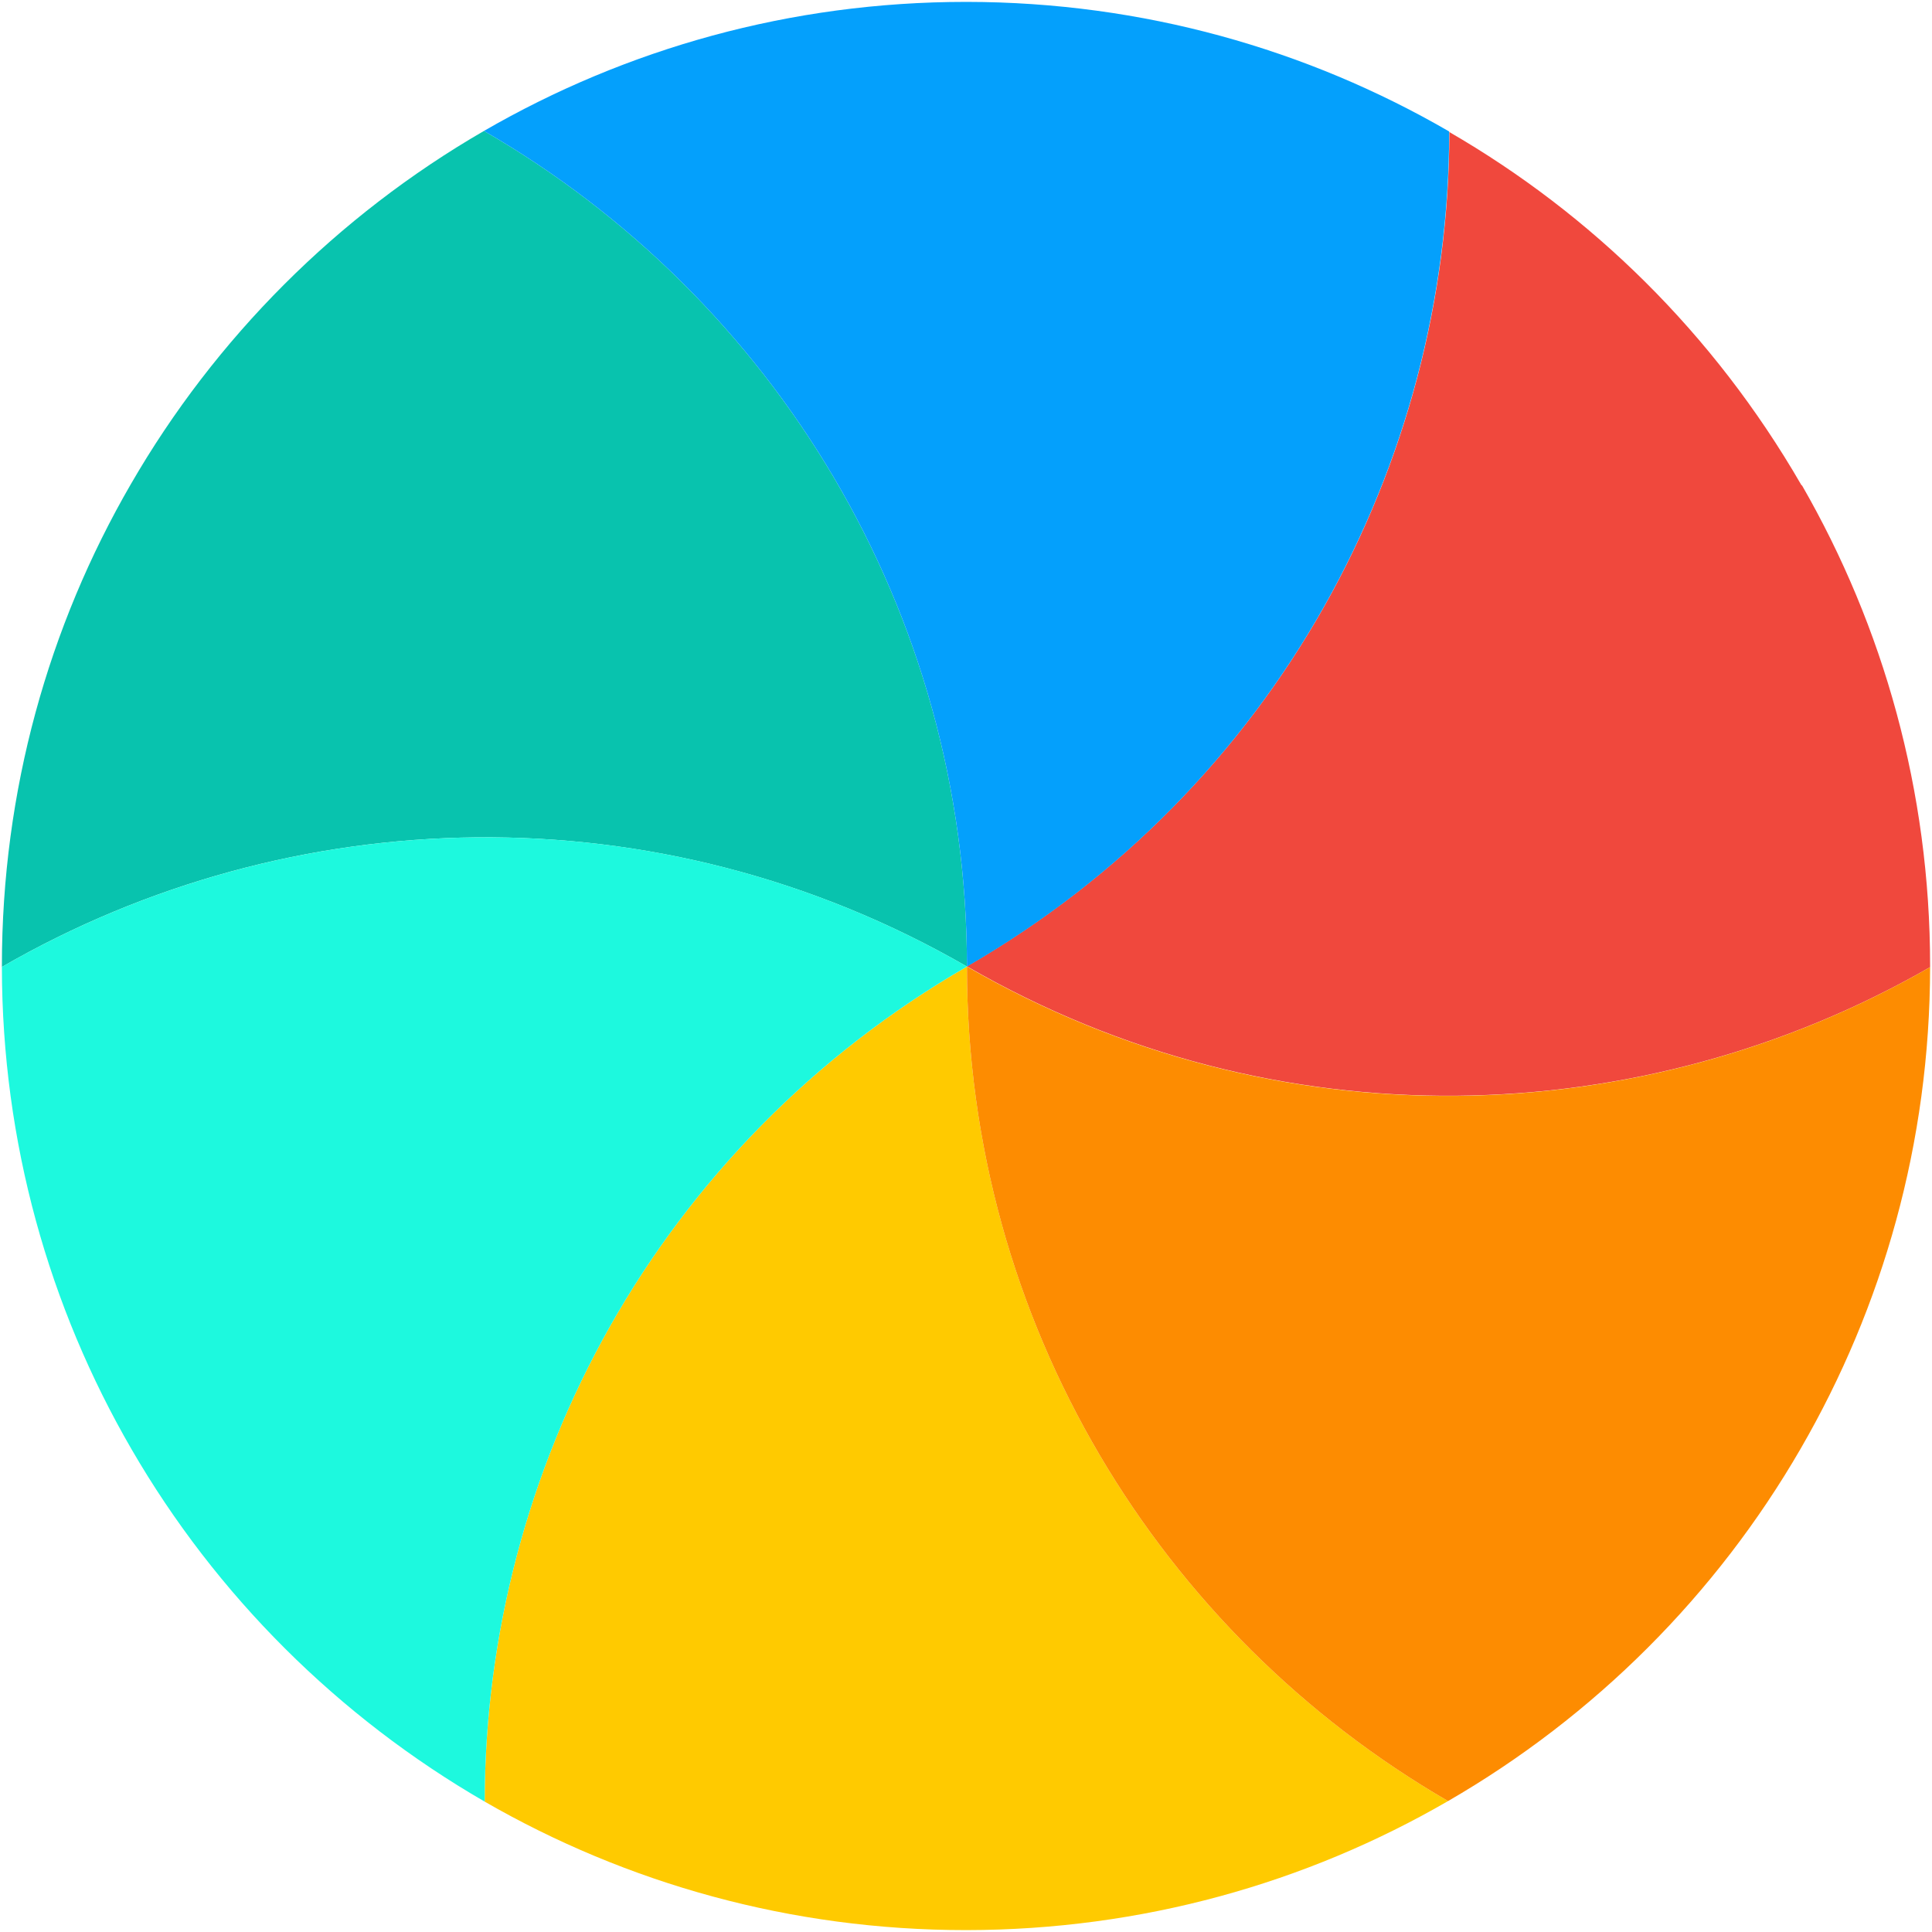 <?xml version="1.0" standalone="no"?><!DOCTYPE svg PUBLIC "-//W3C//DTD SVG 1.1//EN" "http://www.w3.org/Graphics/SVG/1.1/DTD/svg11.dtd"><svg t="1557129236560" class="icon" style="" viewBox="0 0 1024 1024" version="1.1" xmlns="http://www.w3.org/2000/svg" p-id="804" xmlns:xlink="http://www.w3.org/1999/xlink" width="200" height="200"><defs><style type="text/css"></style></defs><path d="M955 257.1c0 0.1-0.1 0.2-0.1 0.2-0.1-0.2-0.2-0.3-0.3-0.5C908.1 176.4 843.2 113.4 768.2 70c-0.3 176.3-91.9 347.6-255.6 442.1 0 0 0 0.1-0.1 0.1 163.6 94.5 357.7 88.2 510.5 0.4v-0.7c0-92.7-24.8-179.8-68-254.8z" fill="#F0483D" p-id="805"></path><path d="M767.5 954.6c-152.5-88.4-255-253.4-255-442.3-163.8 94.6-255.4 266.1-255.6 442.6C332 998.2 419.1 1023 512 1023h0.2c93-0.1 180.2-24.9 255.3-68.4z" fill="#FFCA00" p-id="806"></path><path d="M256.5 69.4c-77.6 44.9-142.4 109.7-187.2 187.3C25.8 331.8 1 419 1 512v0.5c152.9-88.3 347.5-94.8 511.5-0.2 0-189.3-103-354.6-256-442.9z" fill="#08C3AE" p-id="807"></path><path d="M69.7 768.1c44.9 77.5 109.7 142 187.2 186.8 0.2-176.4 91.8-348 255.6-442.6-163.9-94.6-358.5-88.1-511.5 0.2 0.1 93.1 25.1 180.4 68.7 255.6" fill="#1DF9DE" p-id="808"></path><path d="M512.5 512.3c0 188.9 102.5 353.9 255 442.3 77.5-44.8 142.1-109.3 186.9-186.8 43.5-75.1 68.5-162.2 68.6-255.2-152.8 87.9-346.9 94.2-510.5-0.3z" fill="#FD8C01" p-id="809"></path><path d="M512.4 1h-0.4c-93.1 0-180.3 24.9-255.5 68.4 153 88.3 256 253.6 256 442.9 163.8-94.6 255.4-266.1 255.6-442.6C692.9 26.1 605.6 1.1 512.4 1z" fill="#04A0FC" p-id="810"></path></svg>